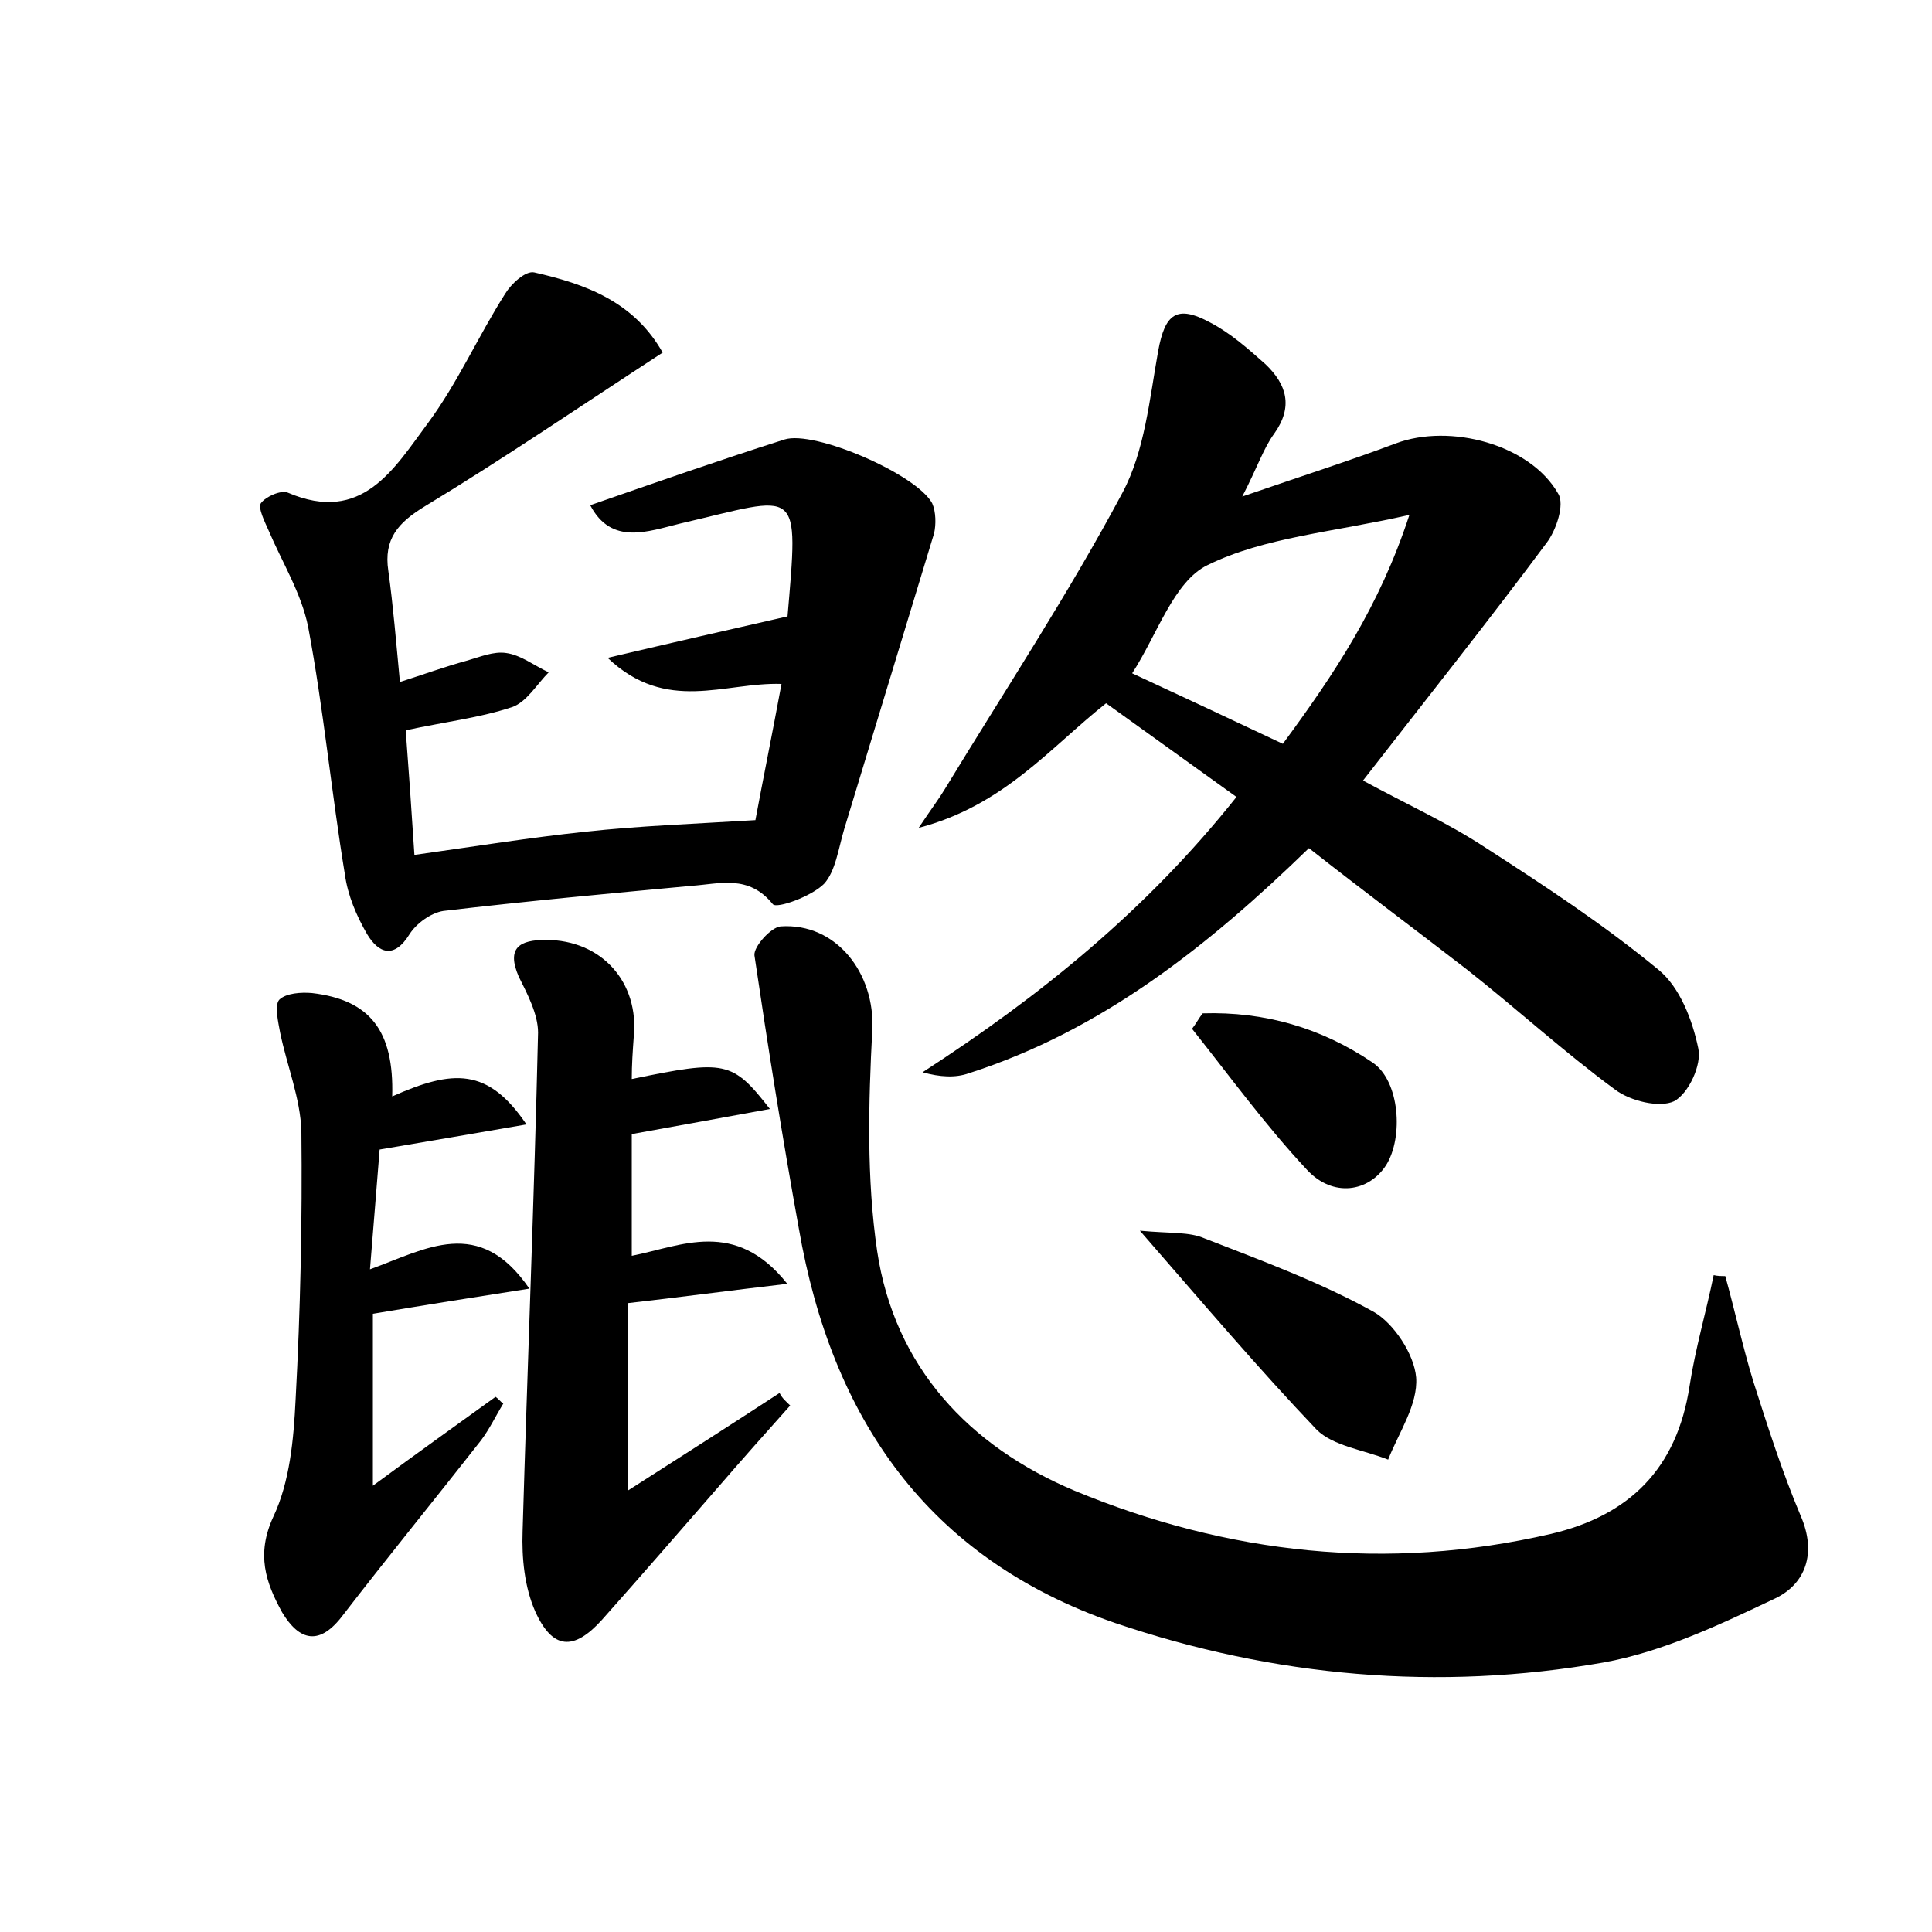 <?xml version="1.0" encoding="utf-8"?>
<!-- Generator: Adobe Illustrator 22.0.0, SVG Export Plug-In . SVG Version: 6.00 Build 0)  -->
<svg version="1.1" id="图层_1" xmlns="http://www.w3.org/2000/svg" xmlns:xlink="http://www.w3.org/1999/xlink" x="0px" y="0px"
	 viewBox="0 0 200 200" style="enable-background:new 0 0 200 200;" xml:space="preserve">
<style type="text/css">
	.st1{fill:#010000;}
	.st4{fill:#fbfafc;}
</style>
<g>
	
	<path d="M135.5,87.8c-10.5,10.2-21.5,18.9-35.2,23.3c-1.4,0.5-3,0.4-4.8-0.1c12.2-7.9,23.2-16.8,32.5-28.5
		c-4.6-3.3-8.9-6.4-13.5-9.7c-5.8,4.6-10.6,10.6-19.4,12.9c1.4-2.1,2.1-3,2.7-4c6.2-10.2,12.8-20.2,18.4-30.7
		c2.3-4.3,2.8-9.7,3.7-14.7c0.7-3.8,1.9-4.8,5.4-2.9c2.1,1.1,3.9,2.7,5.7,4.3c2.2,2.1,2.9,4.4,0.9,7.2c-1.1,1.5-1.7,3.4-3.3,6.5
		c6.1-2.1,11.1-3.7,15.9-5.5c5.6-2.1,13.9,0.1,16.8,5.2c0.7,1.1-0.2,3.8-1.2,5.1c-6.1,8.2-12.4,16.1-19,24.6
		c4.6,2.5,8.8,4.4,12.6,6.9c6.2,4,12.3,8,18,12.7c2.2,1.8,3.5,5.2,4.1,8.1c0.4,1.7-1,4.7-2.5,5.5c-1.5,0.7-4.5,0-6.1-1.2
		c-5.3-3.9-10.1-8.3-15.3-12.4C146.6,96.3,141.1,92.2,135.5,87.8z M132.8,77c5.3-7.2,10-14.2,13.1-23.7c-7.9,1.8-15,2.3-20.9,5.2
		c-3.5,1.7-5.2,7.2-7.8,11.2C122.6,72.2,127.5,74.5,132.8,77z"/>
	<path d="M178.6,132.1c1,3.6,1.8,7.3,2.9,10.9c1.5,4.7,3,9.4,4.9,13.9c1.7,3.9,0.5,7.1-2.7,8.6c-5.7,2.7-11.6,5.5-17.7,6.6
		c-17.1,3-34.1,1.5-50.6-4.1c-19.4-6.7-29.3-21.2-32.7-40.8c-1.7-9.4-3.2-18.8-4.6-28.3c-0.1-0.9,1.7-2.9,2.7-3
		c5.8-0.4,9.8,4.9,9.5,10.7c-0.4,7.6-0.6,15.4,0.5,22.9c1.8,12,9.5,20.2,20.4,24.8c15.9,6.6,32.4,8.4,49.3,4.5
		c8.2-1.9,13.1-6.8,14.4-15.3c0.6-3.9,1.7-7.6,2.5-11.5C177.8,132.1,178.2,132.1,178.6,132.1z"/>
	<path d="M78.2,84.9c0.7-3.8,1.7-8.7,2.7-14.1c-5.9-0.2-11.9,3.1-18-2.7c6.8-1.6,12.5-2.9,19.1-4.4c-0.7,0.6-0.5,0.5-0.5,0.4
		c1.2-14.1,1.4-12.8-11.1-9.9c-3.3,0.8-7.1,2.3-9.3-1.9c6.9-2.4,13.5-4.7,20.1-6.8c3.1-1,13.7,3.6,15.3,6.6c0.4,0.9,0.4,2.2,0.2,3.1
		c-3.1,10.2-6.2,20.4-9.3,30.6c-0.6,2-0.9,4.4-2.1,5.7c-1.3,1.3-4.9,2.6-5.3,2.1c-2.5-3.1-5.5-2.1-8.4-1.9
		c-8.6,0.8-17.2,1.6-25.7,2.6c-1.3,0.2-2.8,1.3-3.5,2.4c-1.6,2.6-3.2,2-4.4,0c-1.1-1.9-2-4-2.3-6.2c-1.4-8.5-2.2-17.1-3.8-25.6
		c-0.7-3.5-2.7-6.7-4.1-10c-0.4-0.9-1.1-2.3-0.8-2.8c0.5-0.7,2.1-1.4,2.8-1.1c7.7,3.3,11-2.5,14.5-7.2c3.1-4.2,5.2-9,8-13.4
		c0.6-1,2.1-2.4,3-2.2c5.3,1.2,10.3,3,13.3,8.3C60,42.1,52.1,47.5,44,52.4c-2.8,1.7-4.3,3.4-3.8,6.7c0.5,3.6,0.8,7.3,1.2,11.5
		c2.5-0.8,4.7-1.6,6.9-2.2c1.4-0.4,2.8-1,4.1-0.8c1.5,0.2,2.9,1.3,4.4,2c-1.2,1.2-2.3,3.1-3.8,3.6c-3.3,1.1-6.8,1.5-11,2.4
		c0.3,4,0.6,8.2,0.9,12.9c6.4-0.9,12-1.8,17.7-2.4C66.1,85.5,71.6,85.3,78.2,84.9z"/>
	<path d="M81.8,145.5c-2.5,2.8-5,5.6-7.5,8.5c-4,4.6-8,9.2-12,13.7c-2.9,3.2-5.1,3.1-6.9-0.9c-1.1-2.5-1.4-5.5-1.3-8.3
		c0.5-17.2,1.2-34.4,1.6-51.6c0-1.9-1.1-4-2-5.8c-1.3-3,0.1-3.8,2.8-3.8c5.8,0,9.7,4.4,9.1,10.1c-0.1,1.4-0.2,2.8-0.2,4.3
		c9.7-2,10.4-1.9,14.3,3.1c-4.9,0.9-9.3,1.7-14.3,2.6c0,3.7,0,7.9,0,12.6c5.1-1,10.7-3.9,16.1,2.9c-6,0.7-11.2,1.4-16.5,2
		c0,6,0,12.1,0,19.4c5.8-3.7,10.8-6.9,15.7-10.1C81,144.8,81.4,145.1,81.8,145.5z"/>
	<path d="M40.6,113.5c6.3-2.8,9.9-3,13.9,2.9c-5.2,0.9-9.9,1.7-15.2,2.6c-0.3,3.6-0.6,7.6-1,12.4c5.8-2.1,11.3-5.6,16.5,2
		c-5.8,0.9-10.8,1.7-16.2,2.6c0,5,0,10.7,0,17.8c4.6-3.4,8.7-6.3,12.7-9.2c0.3,0.2,0.5,0.5,0.8,0.7c-0.8,1.3-1.4,2.6-2.3,3.8
		c-4.7,6-9.6,12-14.3,18.1c-2.4,3.2-4.5,2.7-6.3-0.3c-1.7-3.1-2.7-6-0.9-9.9c1.7-3.6,2.1-8,2.3-12.1c0.5-9.3,0.7-18.5,0.6-27.8
		c-0.1-3.4-1.5-6.8-2.2-10.2c-0.2-1.1-0.6-2.8-0.1-3.4c0.7-0.7,2.3-0.8,3.4-0.7C38.3,103.5,40.8,106.7,40.6,113.5z"/>
	<path d="M118,127.4c3.2,0.3,5.1,0.1,6.7,0.8c5.9,2.3,11.9,4.5,17.5,7.6c2.1,1.2,4.2,4.4,4.4,6.8c0.2,2.8-1.8,5.7-2.9,8.5
		c-2.5-1-5.7-1.4-7.4-3.1C130.3,141.7,124.7,135.1,118,127.4z"/>
	<path d="M124.5,104.9c6.4-0.2,12.3,1.5,17.6,5.1c2.8,1.9,3.2,7.7,1.4,10.6c-1.8,2.8-5.5,3.4-8.2,0.5c-4.3-4.6-8-9.7-11.9-14.6
		C123.8,106,124.1,105.4,124.5,104.9z"/>
	
</g>
</svg>
